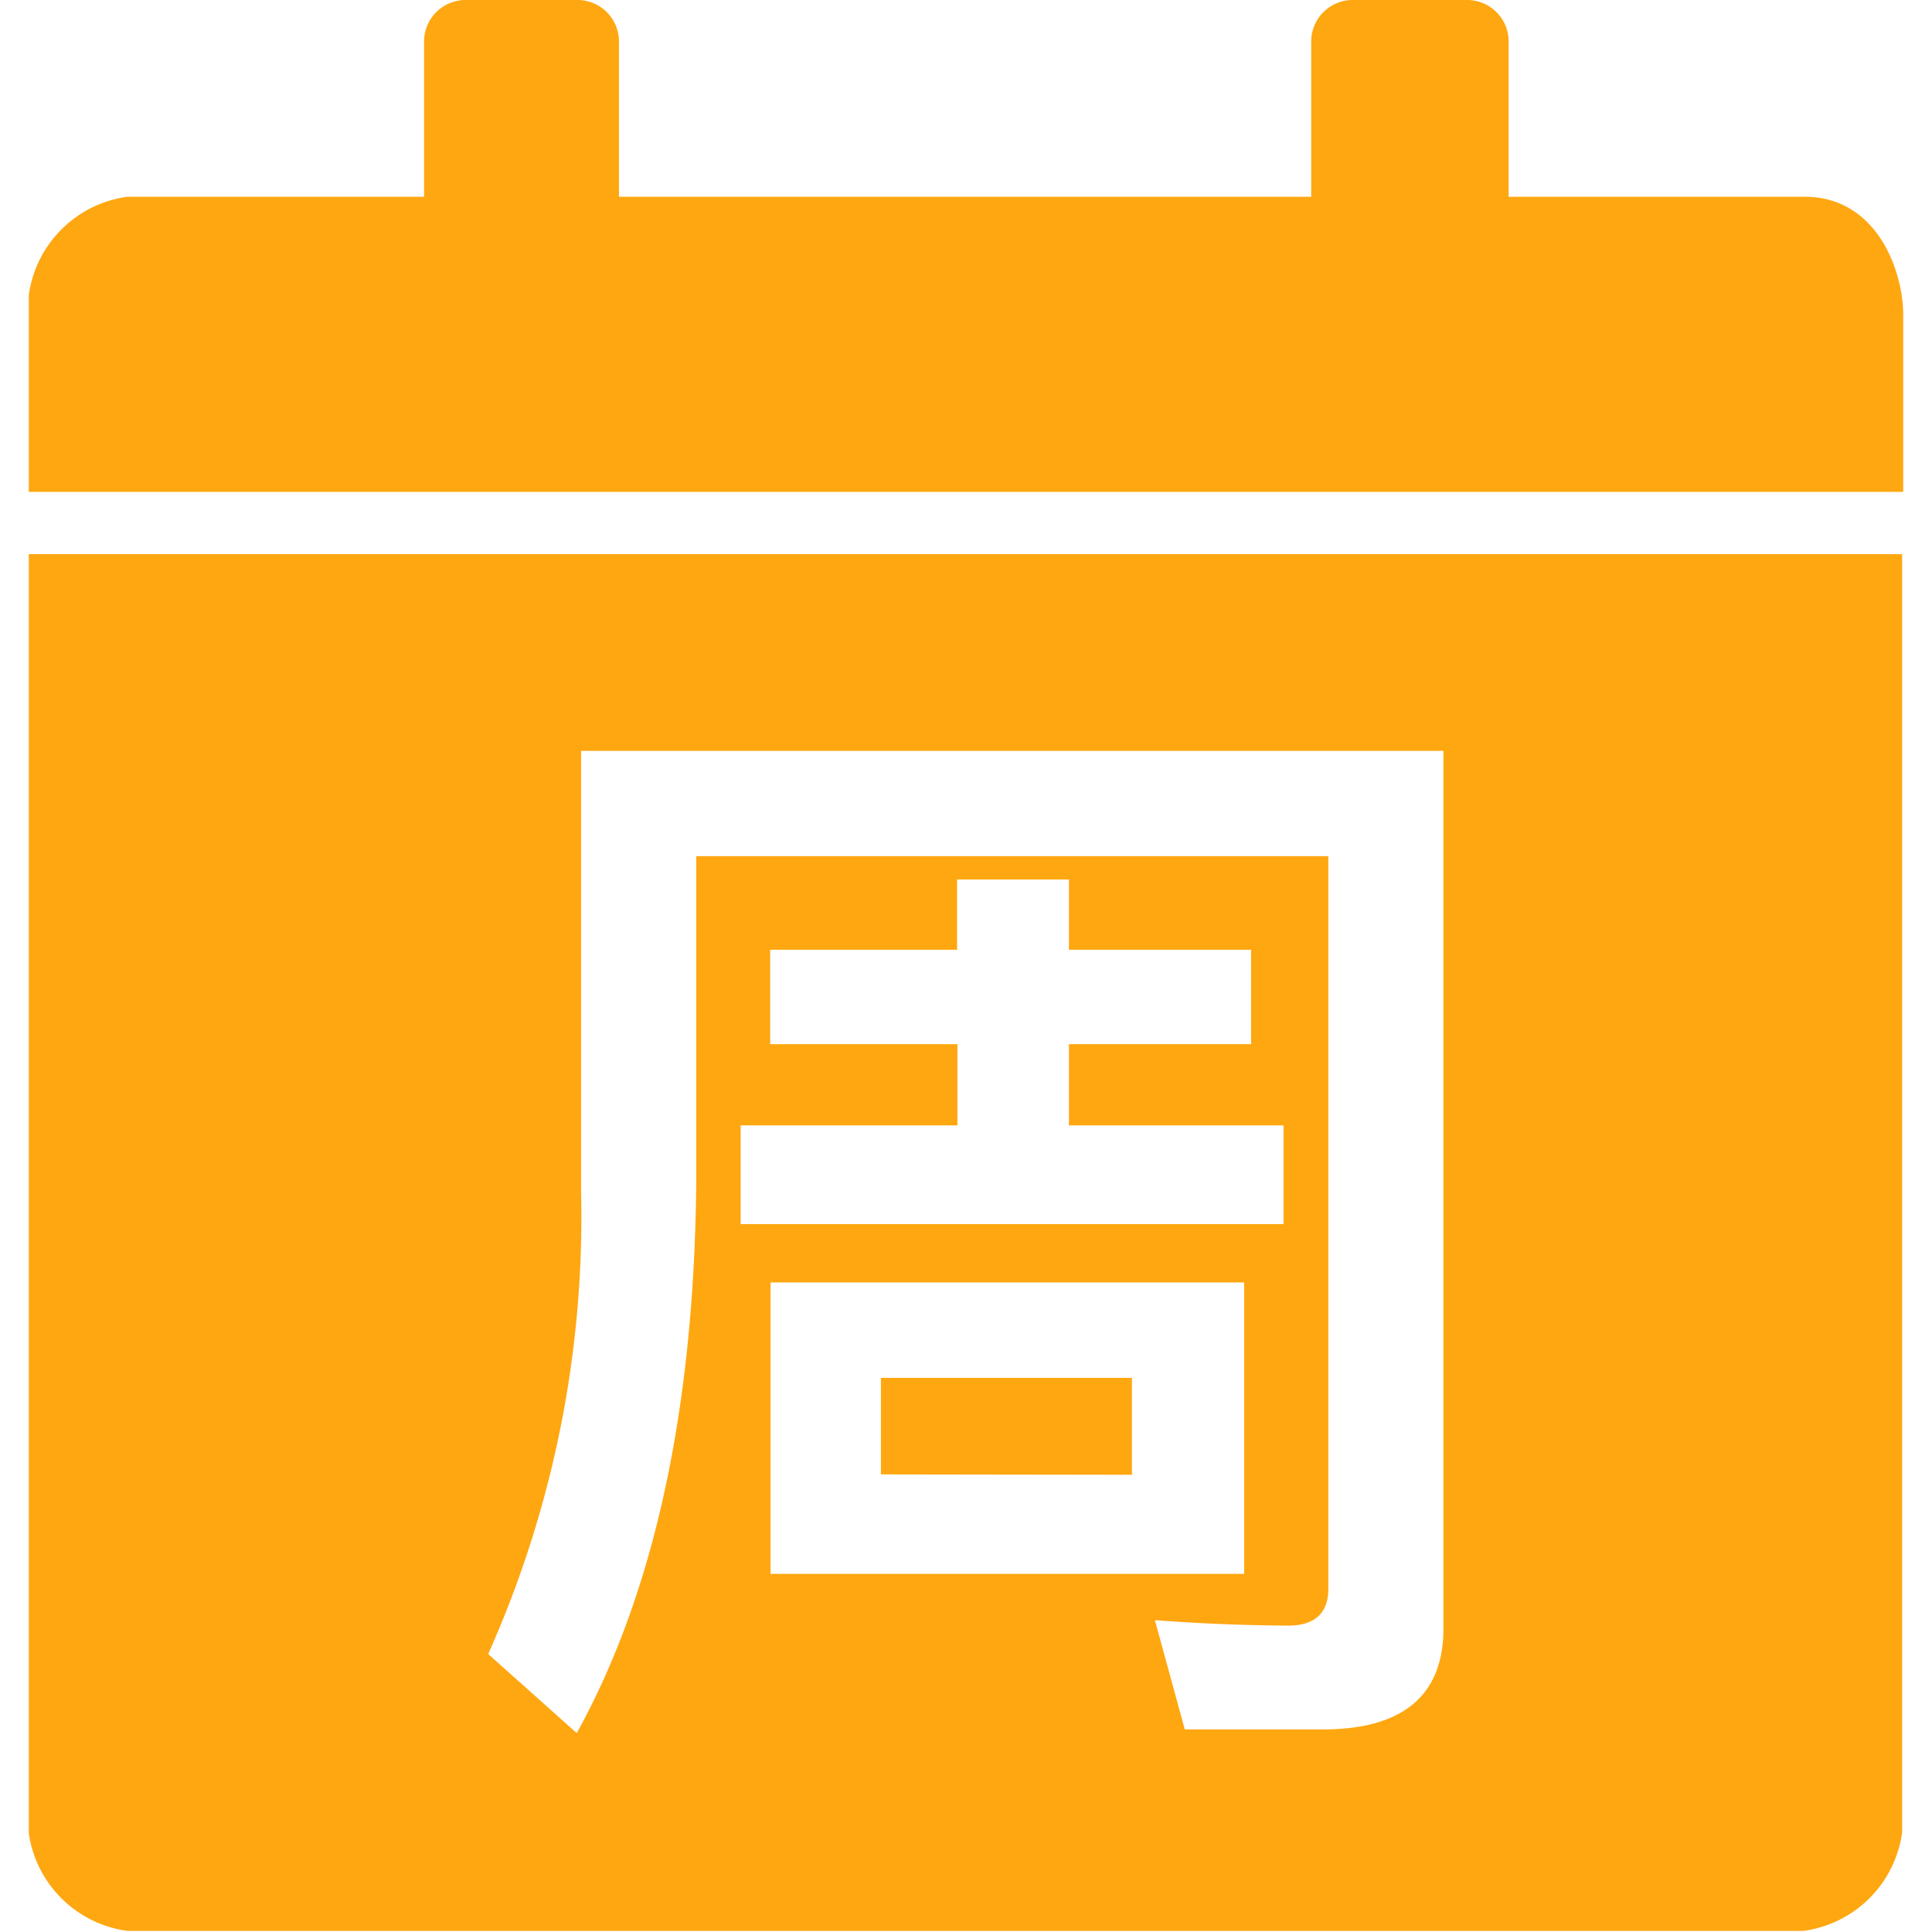 <?xml version="1.0" standalone="no"?><!DOCTYPE svg PUBLIC "-//W3C//DTD SVG 1.1//EN" "http://www.w3.org/Graphics/SVG/1.1/DTD/svg11.dtd"><svg t="1760693711985" class="icon" viewBox="0 0 1024 1024" version="1.1" xmlns="http://www.w3.org/2000/svg" p-id="58274" xmlns:xlink="http://www.w3.org/1999/xlink" width="200" height="200"><path d="M15.255 971.67A61.019 61.019 0 0 0 67.584 1023.421h888.251a61.019 61.019 0 0 0 52.33-52.136V293.703H15.255zM956.415 104.274h-156.796V22.014A22.013 22.013 0 0 0 777.606 0.001h-60.44a22.013 22.013 0 0 0-22.206 22.013V104.274h-366.886V22.014A22.013 22.013 0 0 0 306.833 0.001H246.972a22.013 22.013 0 0 0-22.206 22.013V104.274H67.584A61.019 61.019 0 0 0 15.255 156.41v104.273h993.49V166.838c0-22.979-13.71-62.564-52.33-62.564z m-191.36 293.702V863.149c0 35.53-21.627 53.488-63.915 53.488h-73.184l-15.834-57.929q35.337 2.703 70.867 2.896c14.096 0 21.048-6.952 21.048-19.31V453.781H369.01v173.788c-1.159 119.335-22.206 216.656-63.336 290.999l-46.923-41.902a567.322 567.322 0 0 0 49.24-244.462V397.976z m-257.786 68.164h59.281v37.268h96.549v50.012h-96.549v43.061h113.735v52.33h-287.716v-52.33h114.893v-43.061h-99.252v-50.012h99.059v-37.268zM408.402 679.706h251.028v154.478h-251.028z m191.553 101.956v-51.364h-133.045v51.171z" fill="#FFA711" p-id="58275"></path></svg>